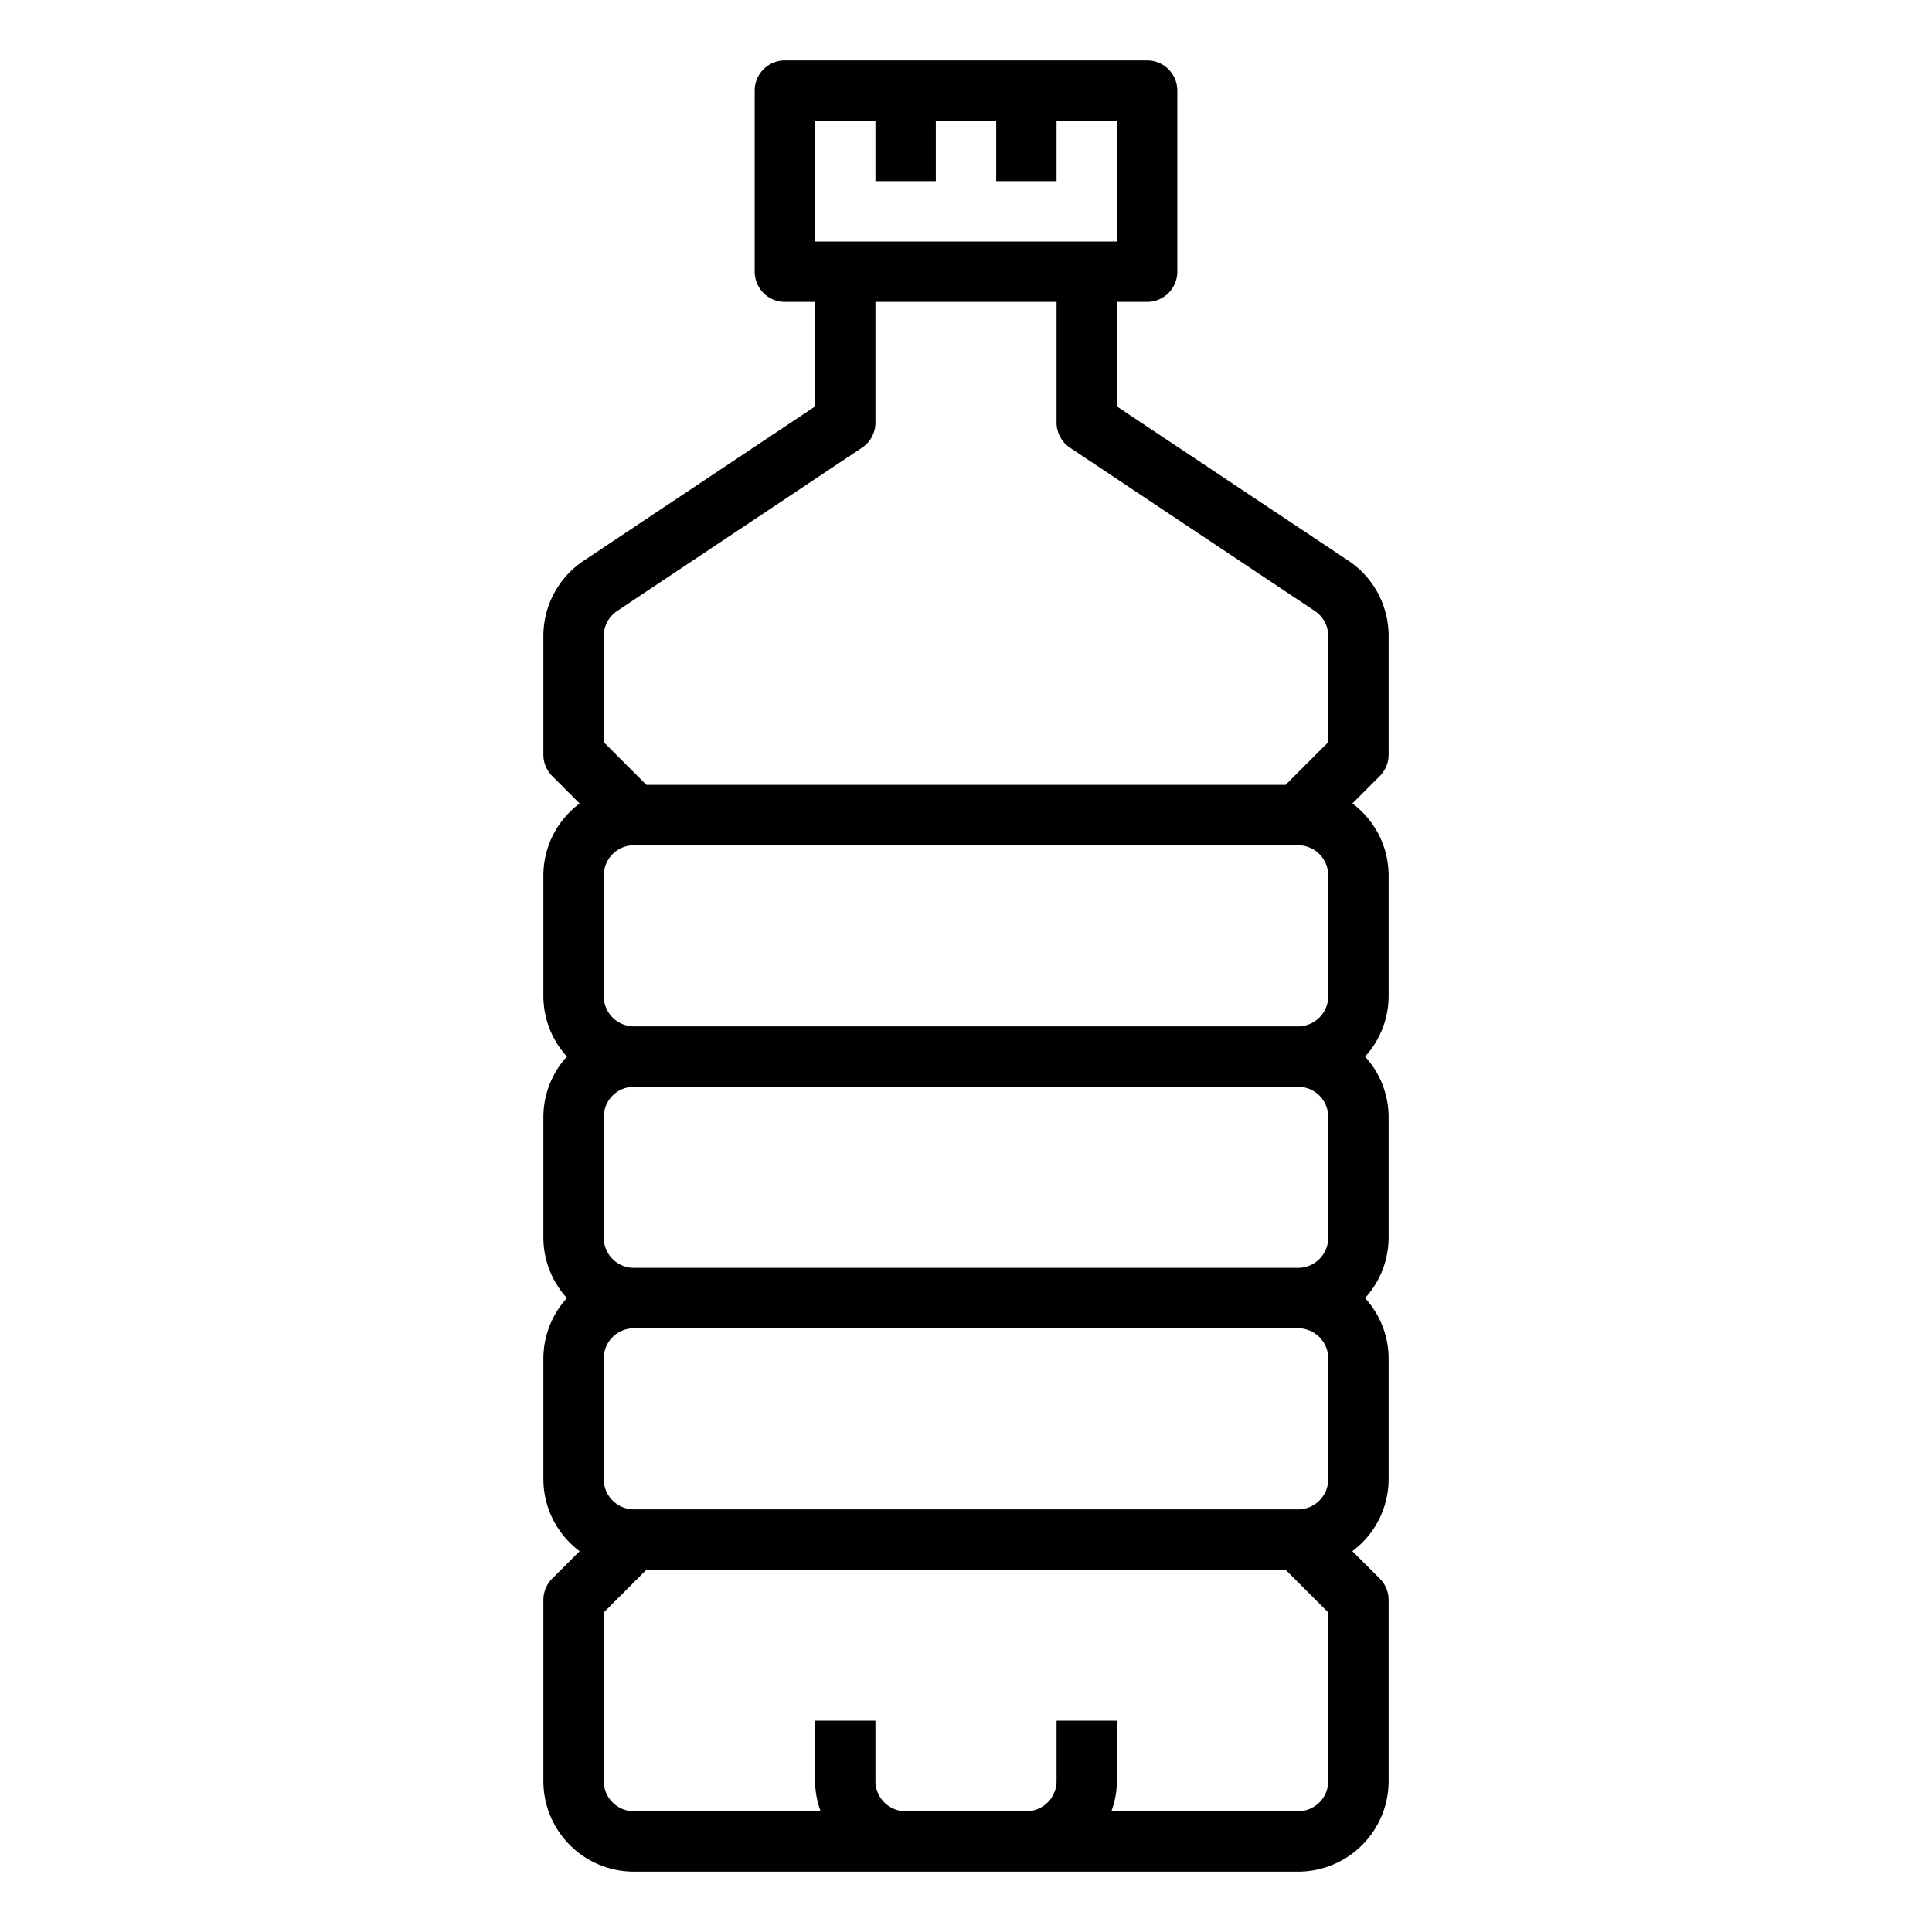<svg xmlns="http://www.w3.org/2000/svg" viewBox="0 0 64 64" x="0px" y="0px"><path d="M46,25V21.07a2.993,2.993,0,0,0-1.336-2.5L37,13.465V10h1a1,1,0,0,0,1-1V3a1,1,0,0,0-1-1H26a1,1,0,0,0-1,1V9a1,1,0,0,0,1,1h1v3.465l-7.664,5.109A2.993,2.993,0,0,0,18,21.07V25a1,1,0,0,0,.293.707l.908.908A2.985,2.985,0,0,0,18,29v4a2.981,2.981,0,0,0,.78,2A2.981,2.981,0,0,0,18,37v4a2.981,2.981,0,0,0,.78,2A2.981,2.981,0,0,0,18,45v4a2.985,2.985,0,0,0,1.2,2.385l-.908.908A1,1,0,0,0,18,53v6a3,3,0,0,0,3,3H43a3,3,0,0,0,3-3V53a1,1,0,0,0-.293-.707l-.908-.908A2.985,2.985,0,0,0,46,49V45a2.981,2.981,0,0,0-.78-2A2.981,2.981,0,0,0,46,41V37a2.981,2.981,0,0,0-.78-2A2.981,2.981,0,0,0,46,33V29a2.985,2.985,0,0,0-1.2-2.385l.908-.908A1,1,0,0,0,46,25ZM27,4h2V6h2V4h2V6h2V4h2V8H27ZM20,21.07a1,1,0,0,1,.445-.832l8.11-5.406A1,1,0,0,0,29,14V10h6v4a1,1,0,0,0,.445.832l8.11,5.406A1,1,0,0,1,44,21.07v3.516L42.586,26H21.414L20,24.586ZM44,33a1,1,0,0,1-1,1H21a1,1,0,0,1-1-1V29a1,1,0,0,1,1-1H43a1,1,0,0,1,1,1Zm0,4v4a1,1,0,0,1-1,1H21a1,1,0,0,1-1-1V37a1,1,0,0,1,1-1H43A1,1,0,0,1,44,37Zm0,8v4a1,1,0,0,1-1,1H21a1,1,0,0,1-1-1V45a1,1,0,0,1,1-1H43A1,1,0,0,1,44,45Zm0,14a1,1,0,0,1-1,1H36.816A2.966,2.966,0,0,0,37,59V57H35v2a1,1,0,0,1-1,1H30a1,1,0,0,1-1-1V57H27v2a2.966,2.966,0,0,0,.184,1H21a1,1,0,0,1-1-1V53.414L21.414,52H42.586L44,53.414Z"></path></svg>
